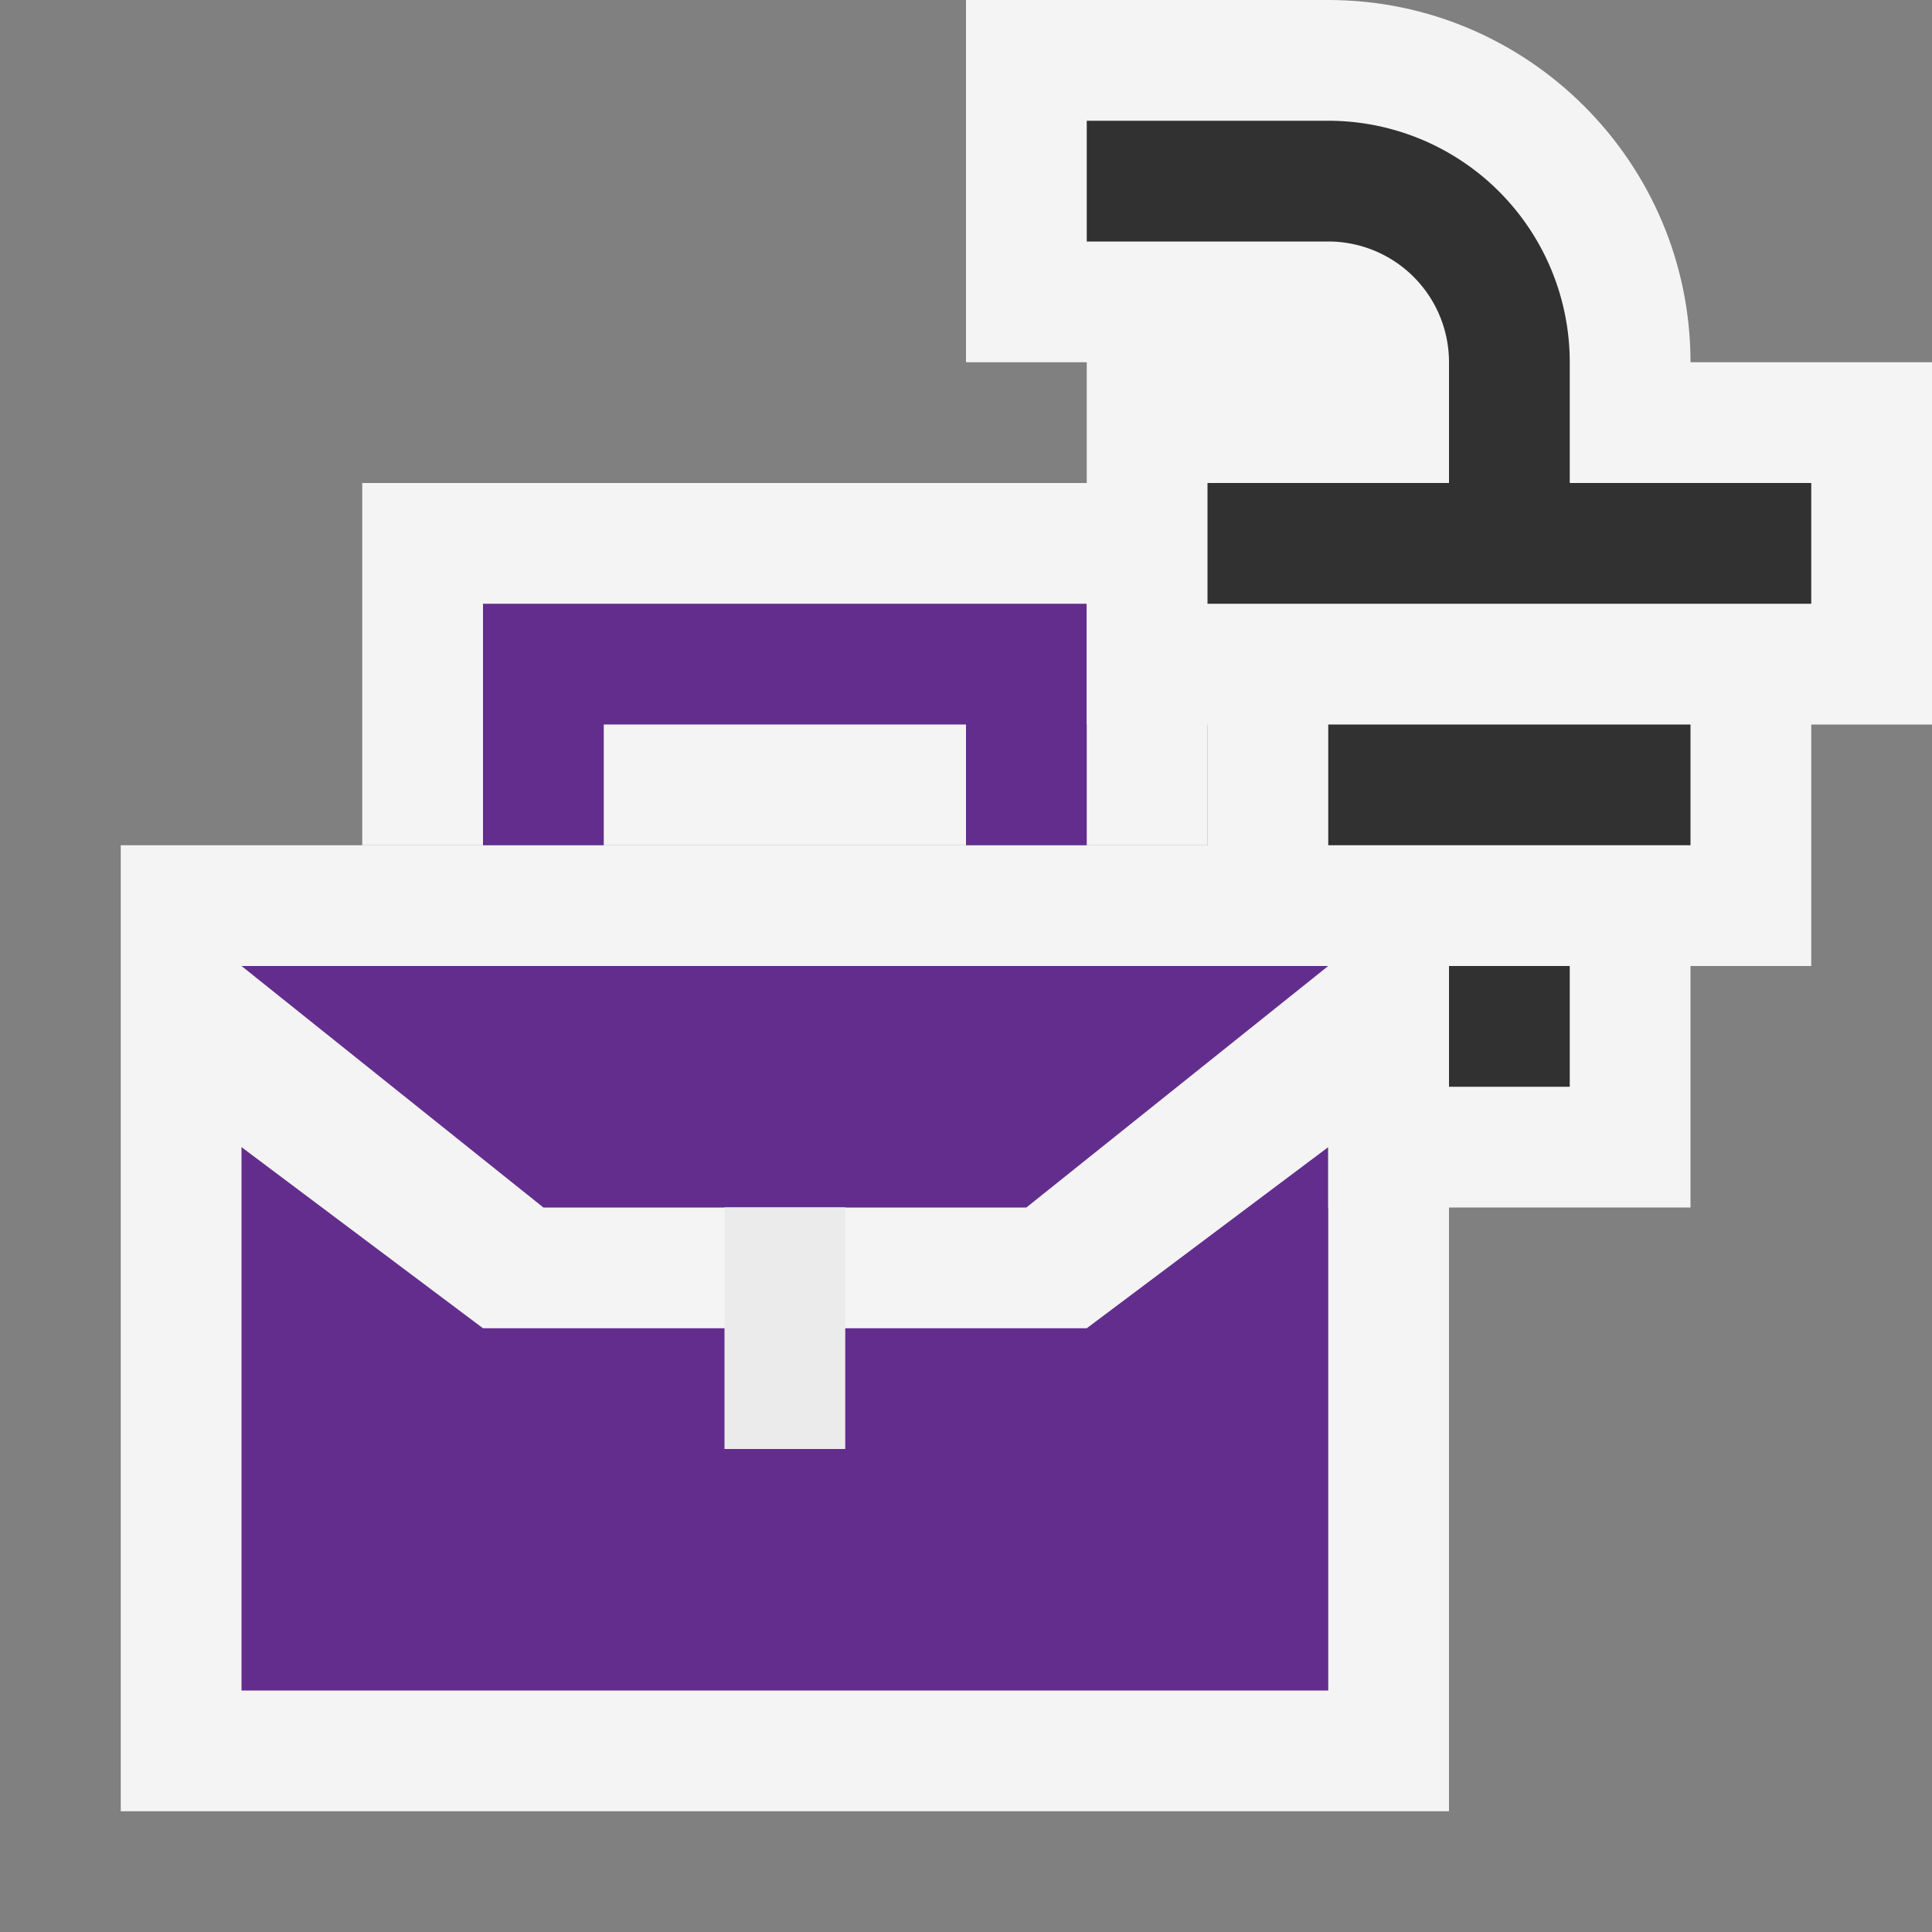<svg ti:v="1" width="16" height="16" viewBox="0 0 16 16" xmlns="http://www.w3.org/2000/svg" xmlns:ti="urn:schemas-jetbrains-com:tisvg"><rect x="0" y="0" width="16" height="16" fill="#808080" stroke="none"/><rect id="frame" width="16" height="16" fill="none"/><g fill-rule="evenodd"><path d="M10 7H3V4h7v3z" fill="#F4F4F4"/><path d="M12 15H1V7h11v8z" fill="#F4F4F4"/><path d="M9 5v2H8V6H5v1H4V5h5z" fill="#632D8D"/><path d="M9 11H4L2 9.5V14h9V9.5L9 11z" fill="#632D8D"/><path d="M2 8l2.5 2h4L11 8H2z" fill="#632D8D"/><path d="M6 12h1V9.999H6V12z" fill="#EBEBEB"/><path d="M11 10V8h-1V6H9V3H8V0h3c1.654 0 3 1.346 3 3h2v3h-1v2h-1v2h-3z" fill="#F4F4F4"/><path d="M13 4V3a2 2 0 0 0-2-2H9v1h2a1 1 0 0 1 1 1v1h-2v1h5V4m-2 4h-1v1h1m1-2h-3V6h3v1z" fill="#313131"/></g></svg>